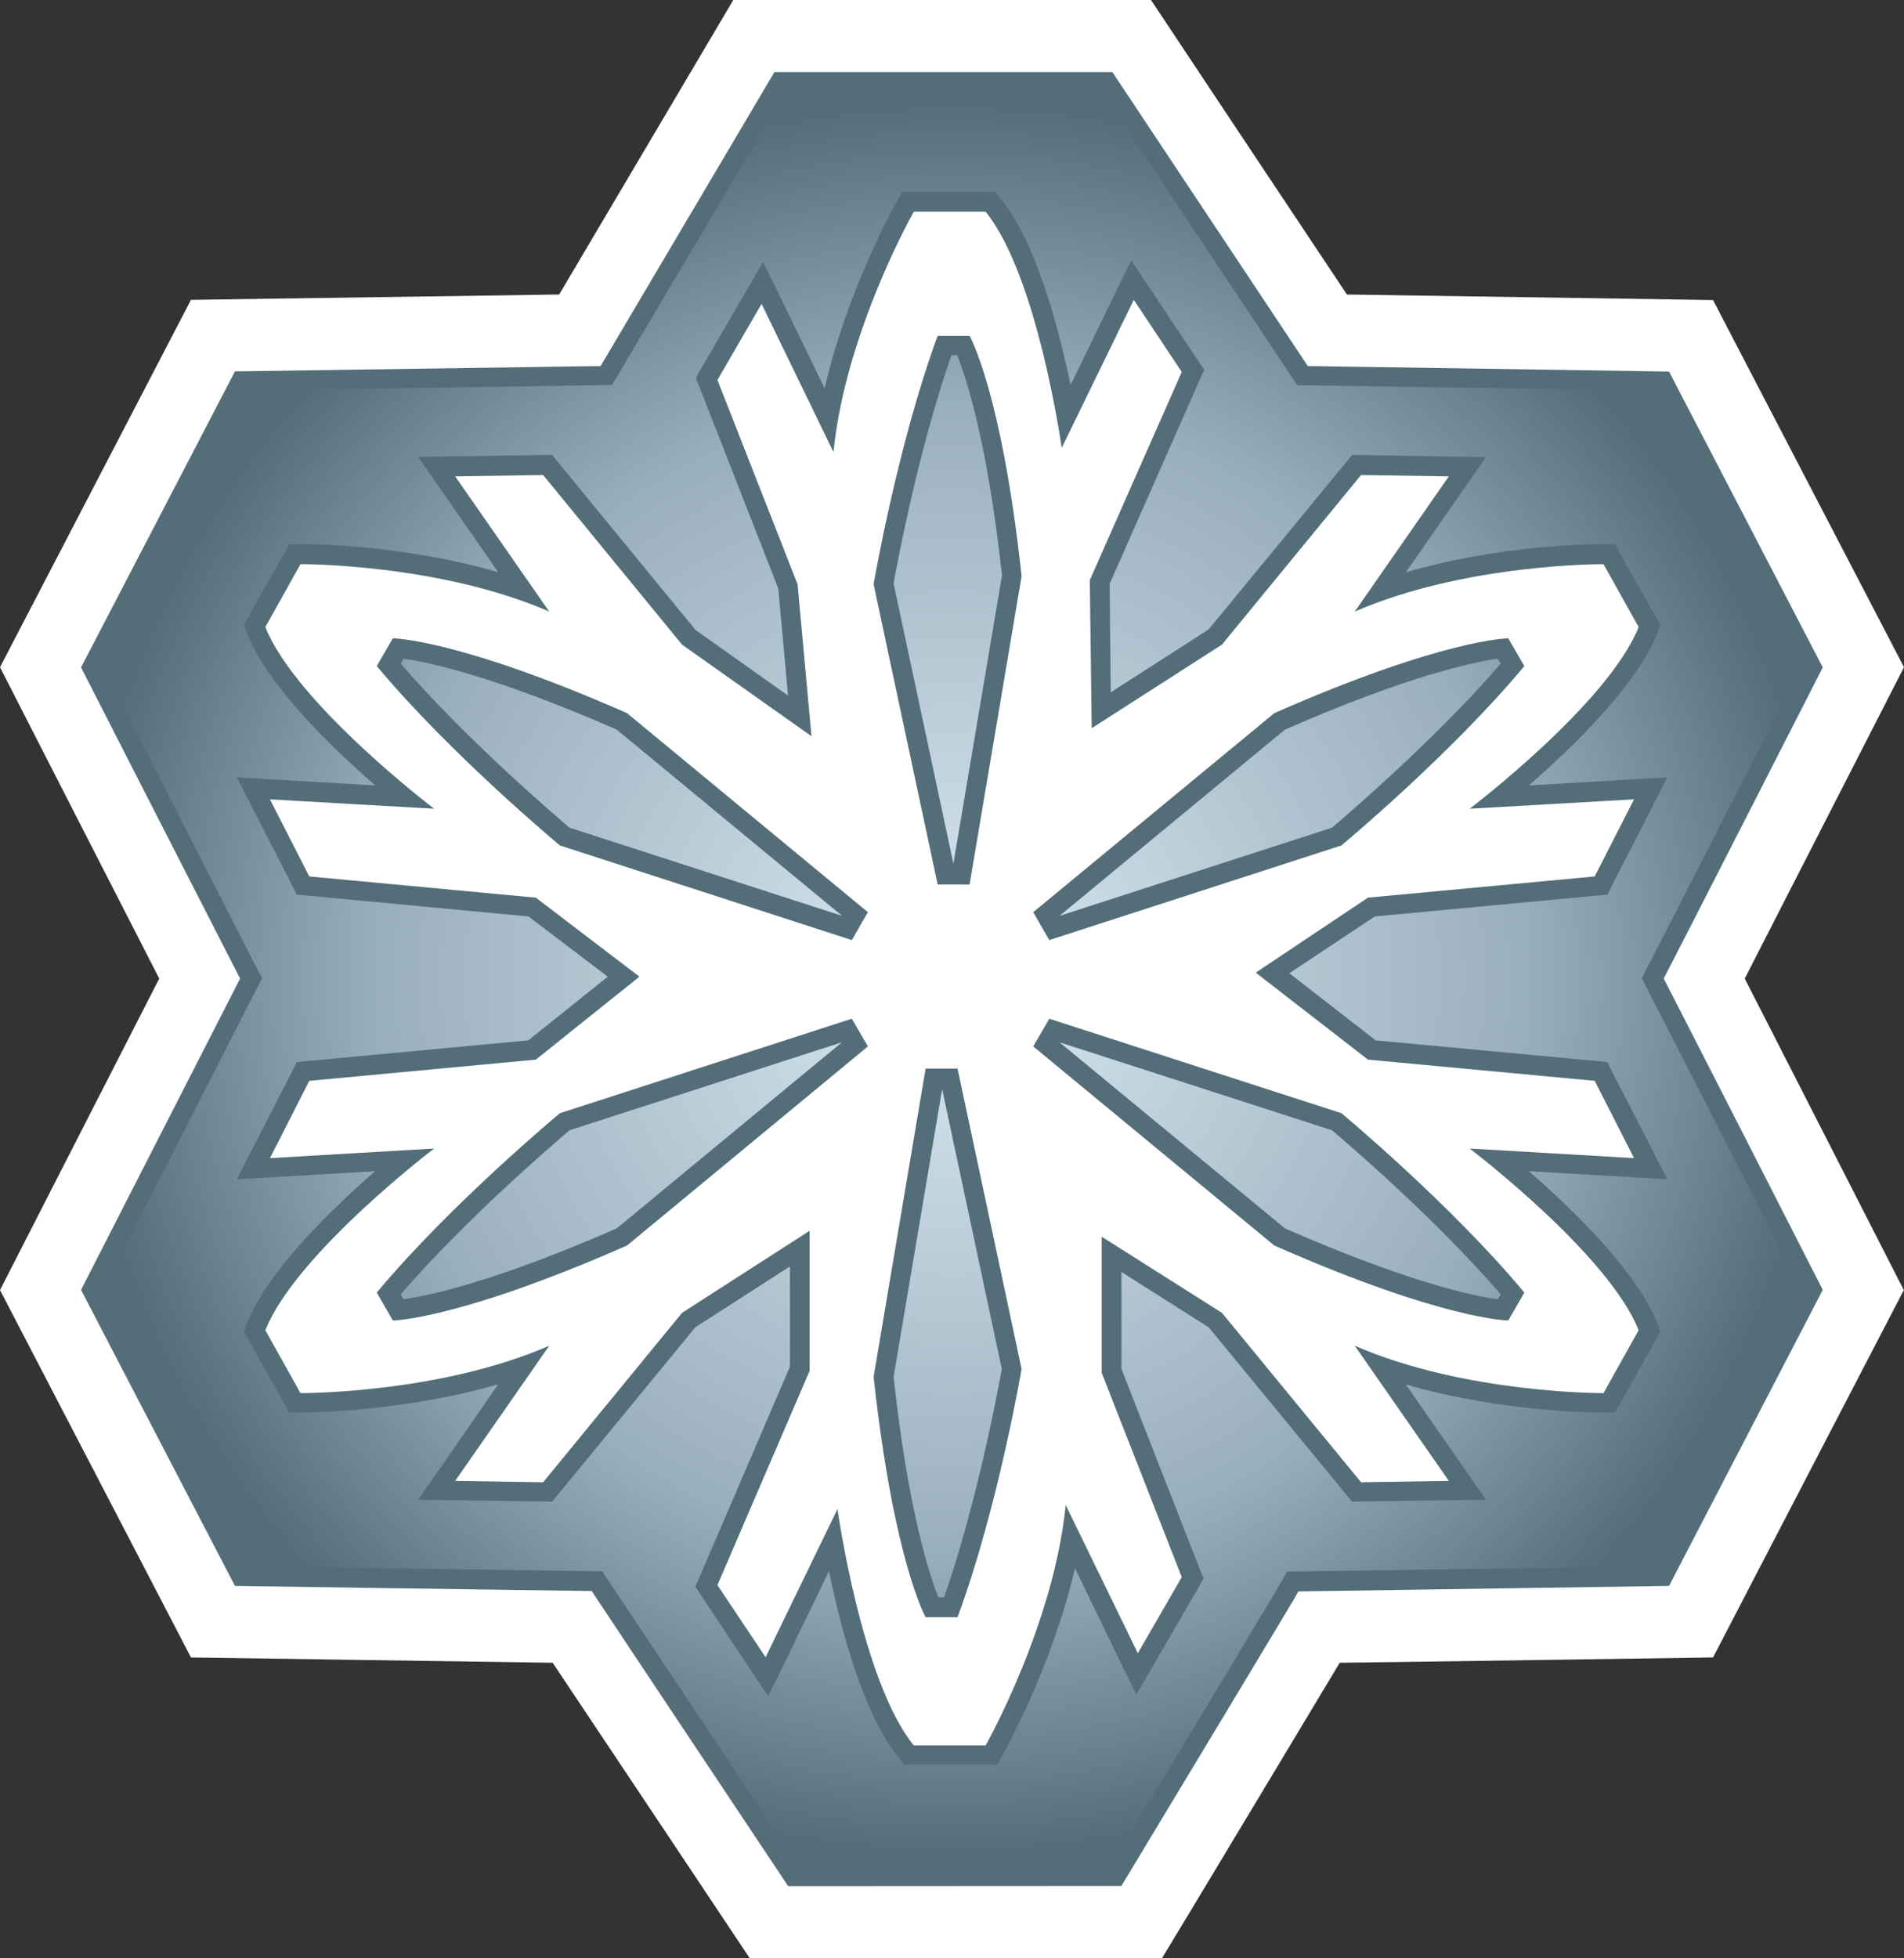 <?xml version="1.0" encoding="UTF-8" standalone="no"?>
<svg xmlns="http://www.w3.org/2000/svg" version="1.1" width="600" height="616.871">
  <rect width="100%" height="100%" fill="#333333" stroke="none"/>
  <radialGradient cx="0" cy="0" r="1" fx="0" fy="0" id="radialGradient292" gradientUnits="userSpaceOnUse" gradientTransform="matrix(17.741,0,0,-17.741,135.124,483.722)" spreadMethod="pad">
    <stop style="stop-color:#d9eaf3" offset="0"/>
    <stop style="stop-color:#99aebc" offset="0.663"/>
    <stop style="stop-color:#536e78" offset="1"/>
  </radialGradient>
  <path d="M 346.45,0 231.08,0 c 0,0 -44.816,75.736 -54.871,92.777 -20.187,0.294 -116.034,1.681 -116.034,1.681 L 0,210.184 c 0,0 41.685,81.566 50.182,98.083 C 41.685,324.829 0,406.395 0,406.395 l 60.176,115.725 c 0,0 94.89,1.388 113.982,1.681 10.595,15.792 62.104,93.07 62.104,93.07 l 129.944,-0.062 8.852,-14.635 c 14.589,-24.212 36.812,-61.209 47.114,-78.374 20.172,-0.232 117.653,-1.681 117.653,-1.681 L 599.938,406.395 c 0,0 -41.685,-81.566 -50.121,-98.129 C 558.253,291.749 600,210.184 600,210.184 L 539.824,94.52 c 0,0 -96.263,-1.45 -115.37,-1.743 C 413.859,76.939 362.705,0 362.705,0 l -12.168,0 -4.087,0 z" style="fill:#ffffff"/>
  <path d="m 321.93,431.27 -20.187,-94.644 -10.055,0 -16.393,97.111 c 6.338,58.017 16.393,75.721 16.393,75.721 l 10.055,0 c 12.661,-34.082 20.187,-78.188 20.187,-78.188 m 100.781,-80.594 -92.053,-29.764 -5.058,8.729 75.968,62.72 c 53.436,23.549 73.732,23.611 73.732,23.611 l 5.058,-8.79 C 457.163,379.283 422.711,350.676 422.711,350.676 m -303.979,56.505 5.058,8.79 c 0,0 20.372,-0.123 73.793,-23.611 l 75.906,-62.72 -5.058,-8.729 -91.991,29.764 c 0,0 -34.452,28.607 -57.708,56.505 m 361.625,-197.353 -5.058,-8.744 c 0,0 -20.295,0.062 -73.732,23.564 l -75.968,62.705 5.058,8.79 92.053,-29.81 c 0,0 34.452,-28.623 57.647,-56.505 m -303.917,56.505 91.991,29.81 5.058,-8.79 -75.906,-62.705 c -53.421,-23.503 -73.793,-23.564 -73.793,-23.564 l -5.058,8.744 c 23.256,27.883 57.708,56.505 57.708,56.505 m 119.041,-160.541 10.055,0 c 0,0 10.132,17.643 16.393,75.721 l -16.393,97.111 -10.055,0 -20.187,-94.582 c 0,0 7.603,-44.153 20.187,-78.25 m -40.359,281.926 0,44.153 -29.039,67.47 15.175,22.716 22.655,-46.682 c 0,0 7.588,54.269 24.043,74.456 l 22.639,0 c 0,0 21.452,-37.891 25.245,-75.721 l 22.716,46.682 13.849,-23.981 -25.23,-64.34 0,-42.888 37.891,23.981 43.844,53.375 27.651,-0.432 -29.641,-42.58 c 34.884,15.175 78.389,14.928 78.389,14.928 l 11.073,-19.817 c -9.639,-24.151 -53.251,-57.23 -53.251,-57.23 l 51.802,3.023 -12.399,-24.351 -71.449,-6.678 -35.362,-27.405 35.362,-23.626 71.449,-6.678 12.399,-24.289 -51.802,2.961 c 0,0 43.613,-33.08 53.251,-57.23 l -11.073,-19.817 c 0,0 -43.505,-0.247 -78.389,14.944 l 29.641,-42.595 -27.651,-0.432 -43.844,53.436 -41.037,26.325 -0.602,-46.62 28.978,-65.604 -15.113,-22.716 -22.716,46.635 c 0,0 -7.588,-54.223 -23.981,-74.395 l -22.639,0 c 0,0 -21.513,37.83 -25.307,75.721 l -22.655,-46.697 -13.91,23.981 25.245,64.34 4.395,47.885 -40.791,-28.854 -43.782,-53.436 -27.713,0.432 29.641,42.595 C 138.194,177.474 94.689,177.721 94.689,177.721 l -11.073,19.817 c 9.639,24.151 53.19,57.23 53.19,57.23 l -51.74,-2.961 12.399,24.289 71.387,6.678 32.648,24.891 -32.648,26.14 -71.387,6.678 -12.399,24.351 51.74,-3.023 c 0,0 -43.551,33.08 -53.19,57.23 l 11.073,19.817 c 0,0 43.505,0.247 78.389,-14.928 l -29.641,42.58 27.713,0.432 43.782,-53.375 40.189,-25.847 z m 91.328,-365.003 4.087,0 c 0,0 57.477,86.439 61.579,92.592 7.402,0.123 113.844,1.743 113.844,1.743 l 48.44,93.194 c 0,0 -46.743,91.636 -50.121,98.021 3.377,6.446 50.121,98.067 50.121,98.067 l -48.44,93.256 c 0,0 -108.785,1.619 -116.805,1.743 -0.479,0.787 -1.018,1.804 -1.018,1.804 -1.866,3.254 -47.36,78.744 -52.542,87.287 l -2.221,3.686 -105.007,0.062 c 0,0 -57.832,-86.748 -61.918,-92.963 -7.418,-0.062 -112.409,-1.619 -112.409,-1.619 L 25.538,406.333 c 0,0 46.805,-91.621 50.121,-98.067 C 72.344,301.881 25.538,210.245 25.538,210.245 l 48.502,-93.256 c 0,0 107.351,-1.558 115.232,-1.681 3.979,-6.755 54.763,-92.592 54.763,-92.592 l 4.334,0 98.083,0 z" style="fill:#536e78"/>
  <g transform="matrix(15.422,0,0,-15.422,-1783.869,7768.308)">
    <path d="m 138.137,501.848 -6.364,0 -0.046,0 -3.438,-5.805 -0.117,-0.191 -0.223,-0.004 c -0.457,-0.008 -6.004,-0.09 -7.23,-0.106 l 0,0 -2.942,-5.656 3.153,-6.172 0.097,-0.18 -0.097,-0.183 -3.153,-6.176 2.942,-5.652 c 1.207,-0.016 6.621,-0.094 7.047,-0.102 l 0,0 0.211,0 0.117,-0.18 3.898,-5.847 6.367,0.004 0.028,0.047 c 0.336,0.554 3.285,5.445 3.402,5.652 l 0,0 0.066,0.113 0.114,0.203 0.23,0.004 c 0.457,0.004 6.098,0.09 7.332,0.106 l 0,0 2.942,5.652 c -0.516,1.008 -2.965,5.801 -3.161,6.172 l 0,0 -0.089,0.187 0.089,0.184 c 0.196,0.371 2.645,5.164 3.161,6.168 l 0,0 -2.942,5.652 c -1.219,0.02 -6.715,0.102 -7.14,0.106 l 0,0 -0.211,0.004 -0.118,0.175 c -0.238,0.36 -3.242,4.868 -3.878,5.825 l 0,0 -0.047,0 z m -4.145,-2.254 0.113,0.203 0.239,0 1.468,0 0.192,0 0.121,-0.149 c 0.715,-0.878 1.172,-2.613 1.422,-3.796 l 0,0 0.933,1.921 0.305,0.625 0.387,-0.578 0.98,-1.472 0.125,-0.184 -0.089,-0.199 -1.844,-4.176 0.023,-2.215 2,1.285 2.809,3.414 0.121,0.149 0.191,0 1.797,-0.031 0.75,-0.012 -0.43,-0.617 -1.207,-1.735 c 1.907,0.555 3.782,0.575 4.032,0.575 l 0,0 0.242,0 0.113,-0.207 0.723,-1.286 0.09,-0.164 -0.067,-0.175 c -0.422,-1.055 -1.711,-2.305 -2.621,-3.098 l 0,0 2.129,0.125 0.699,0.039 -0.316,-0.621 -0.809,-1.578 -0.097,-0.196 -0.219,-0.019 -4.535,-0.426 -1.746,-1.16 1.765,-1.371 4.516,-0.422 0.219,-0.023 0.097,-0.196 0.809,-1.574 0.316,-0.621 -0.699,0.039 -2.129,0.125 c 0.914,-0.797 2.199,-2.043 2.621,-3.094 l 0,0 0.067,-0.179 -0.09,-0.165 -0.723,-1.289 -0.113,-0.203 -0.231,0 c -0.101,0 -2.062,-0.004 -4.046,0.575 l 0,0 1.21,-1.739 0.43,-0.617 -0.75,-0.012 -1.797,-0.023 -0.191,-0.004 -0.121,0.148 -2.805,3.411 -1.785,1.132 0,-1.98 1.605,-4.102 0.075,-0.179 -0.098,-0.168 -0.898,-1.551 -0.379,-0.649 -0.332,0.672 -0.922,1.903 c -0.473,-2.012 -1.426,-3.719 -1.477,-3.805 l 0,0 -0.113,-0.203 -0.235,0 -1.468,0 -0.196,0 -0.117,0.148 c -0.719,0.875 -1.176,2.614 -1.422,3.801 l 0,0 -0.933,-1.926 -0.309,-0.625 -0.387,0.578 -0.98,1.473 -0.121,0.184 0.086,0.199 1.847,4.297 0,2.047 -1.933,-1.243 -2.805,-3.414 -0.121,-0.148 -0.191,0.004 -1.797,0.023 -0.75,0.012 0.43,0.617 1.207,1.742 c -1.965,-0.57 -3.934,-0.578 -4.032,-0.578 l 0,0 -0.242,0 -0.113,0.203 -0.723,1.289 -0.09,0.165 0.071,0.179 c 0.418,1.051 1.699,2.297 2.613,3.094 l 0,0 -2.125,-0.125 -0.699,-0.039 0.316,0.621 0.809,1.574 0.097,0.196 0.219,0.023 4.512,0.422 1.625,1.301 -1.621,1.23 -4.516,0.426 -0.219,0.019 -0.097,0.196 -0.809,1.578 -0.316,0.621 0.699,-0.039 2.129,-0.125 c -0.914,0.793 -2.199,2.043 -2.617,3.098 l 0,0 -0.071,0.175 0.09,0.164 0.723,1.286 0.121,0.207 0.234,0 c 0.246,0 2.125,-0.02 4.032,-0.575 l 0,0 -1.207,1.739 -0.43,0.617 0.75,0.012 1.797,0.027 0.191,0 0.121,-0.149 2.809,-3.425 1.89,-1.34 -0.199,2.187 -1.613,4.121 -0.07,0.18 0.093,0.168 0.903,1.555 0.375,0.648 0.332,-0.676 0.926,-1.906 c 0.468,2.016 1.425,3.723 1.472,3.809 m 1.121,-3.133 c -0.668,-1.902 -1.101,-4.211 -1.183,-4.66 l 0,0 1.222,-5.727 0.993,5.887 c -0.297,2.727 -0.731,4.035 -0.915,4.5 l 0,0 -0.117,0 z m 6.813,-7.649 -4.606,-3.804 5.567,1.801 c 0.343,0.293 2.133,1.824 3.449,3.351 l 0,0 -0.063,0.102 c -0.492,-0.071 -1.835,-0.348 -4.347,-1.45 m -18.067,1.348 c 1.317,-1.527 3.106,-3.058 3.45,-3.351 l 0,0 5.57,-1.801 -4.606,3.804 c -2.515,1.102 -3.863,1.379 -4.355,1.45 l 0,0 -0.059,-0.102 z m 3.45,-9.531 c -0.34,-0.289 -2.133,-1.824 -3.45,-3.352 l 0,0 0.055,-0.101 c 0.496,0.07 1.844,0.347 4.359,1.449 l 0,0 4.602,3.801 -5.566,-1.797 z m 14.617,-2.004 c 2.512,-1.102 3.855,-1.383 4.347,-1.449 l 0,0 0.063,0.101 c -1.32,1.532 -3.106,3.063 -3.449,3.352 l 0,0 -5.567,1.797 4.606,-3.801 z m -7.996,-3.035 c 0.297,-2.727 0.73,-4.035 0.914,-4.5 l 0,0 0.117,0 c 0.668,1.902 1.098,4.211 1.18,4.664 l 0,0 -1.219,5.715 -0.992,-5.879 z" style="fill:url(#radialGradient292)"/>
  </g>
</svg>
